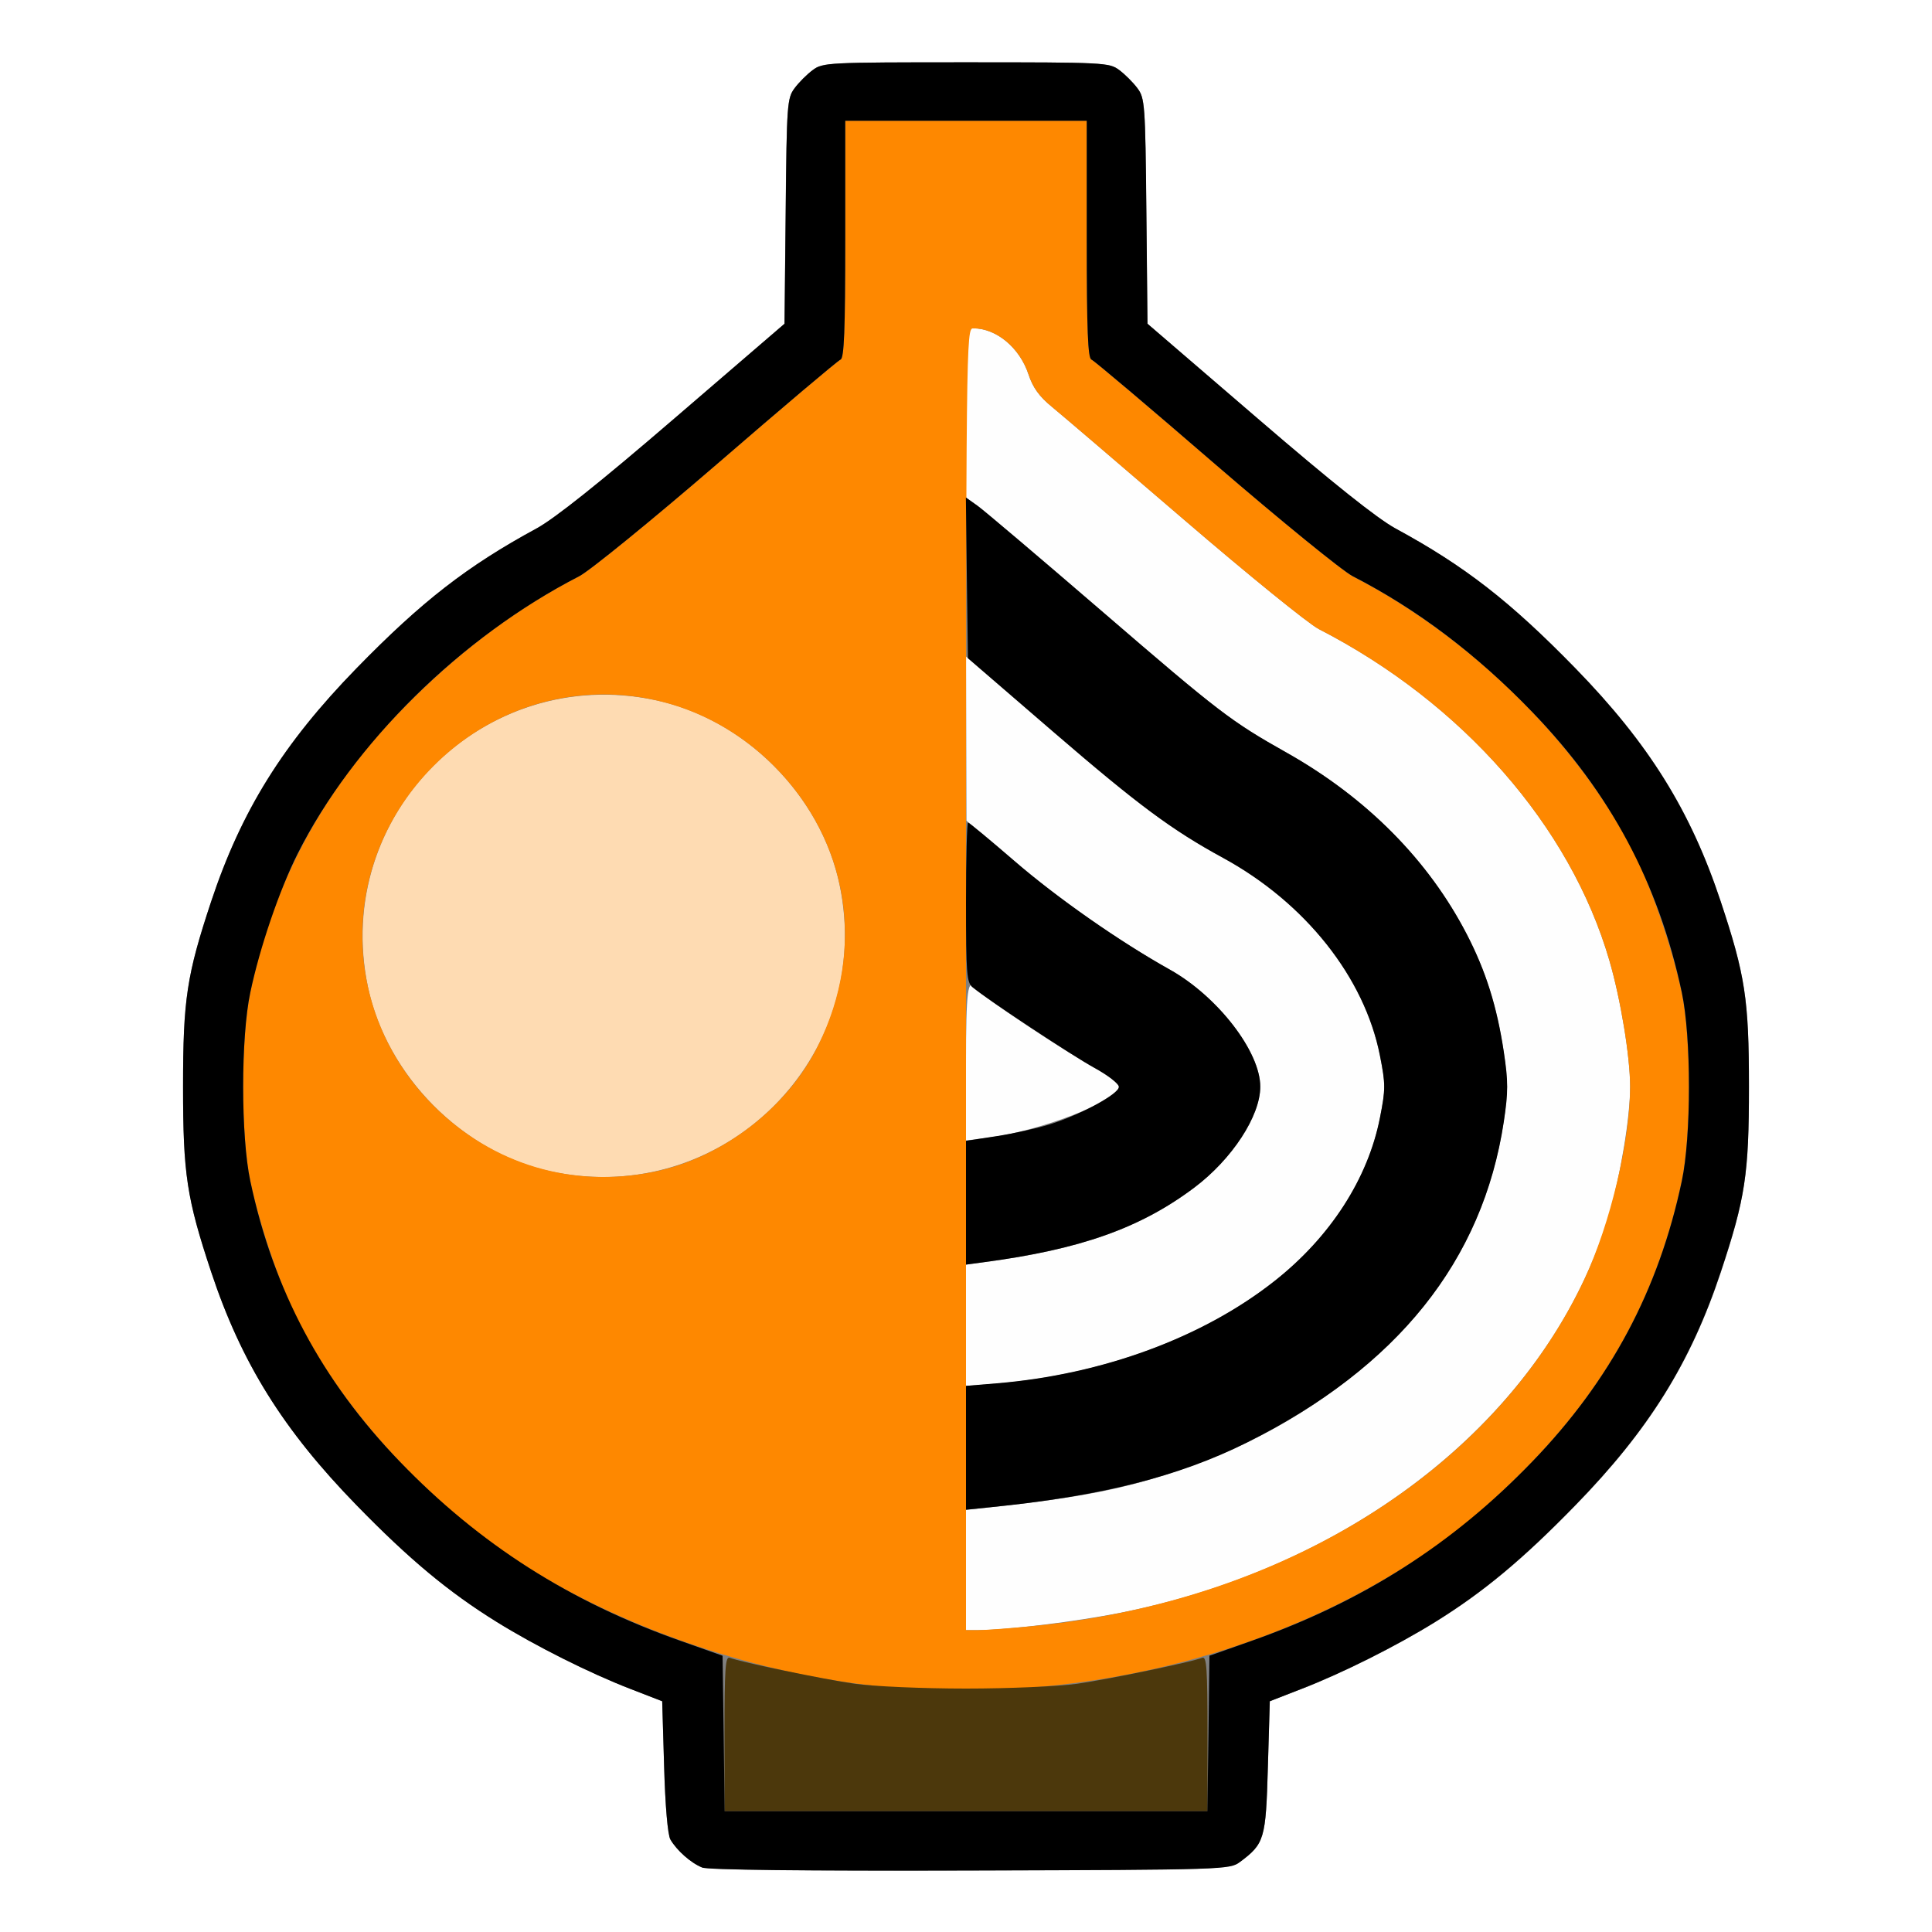 <?xml version="1.0" encoding="UTF-8" standalone="no"?>
<!-- Created with Inkscape (http://www.inkscape.org/) -->

<svg
   xmlns:dc="http://purl.org/dc/elements/1.1/"
   xmlns:cc="http://creativecommons.org/ns#"
   xmlns:rdf="http://www.w3.org/1999/02/22-rdf-syntax-ns#"
   xmlns:svg="http://www.w3.org/2000/svg"
   xmlns="http://www.w3.org/2000/svg"
   xmlns:sodipodi="http://sodipodi.sourceforge.net/DTD/sodipodi-0.dtd"
   xmlns:inkscape="http://www.inkscape.org/namespaces/inkscape"
   version="1.1"
   id="svg2"
   width="16"
   height="16"
   viewBox="0 0 16 16"
   sodipodi:docname="ONIONSKIN_ON.svg"
   inkscape:version="0.92.4 (5da689c313, 2019-01-14)">
  <rect x="0" y="0" width="16" height="16" fill="#808080" stroke="none"/>
  <defs
     id="defs6" />
  <sodipodi:namedview
     pagecolor="#ffffff"
     bordercolor="#666666"
     borderopacity="1"
     objecttolerance="10"
     gridtolerance="10"
     guidetolerance="10"
     inkscape:pageopacity="0"
     inkscape:pageshadow="2"
     inkscape:window-width="1069"
     inkscape:window-height="693"
     id="namedview4"
     showgrid="false"
     inkscape:zoom="14.75"
     inkscape:cx="-1.0169492"
     inkscape:cy="8"
     inkscape:window-x="0"
     inkscape:window-y="0"
     inkscape:window-maximized="0"
     inkscape:current-layer="svg2" />
  <g
     id="ONIONSKIN_ON">
    <path
       style="fill:#ffffff;stroke-width:0.031"
       d="M 0,8 V 0 h 8 8 v 8 8 H 8 0 Z m 10.269,7.42 C 10.472,15.268 10.483,15.232 10.5,14.636 l 0.016,-0.547 0.266,-0.103 c 0.336,-0.13 0.782,-0.353 1.106,-0.554 0.398,-0.247 0.723,-0.517 1.161,-0.967 0.607,-0.623 0.953,-1.178 1.203,-1.93 C 14.454,9.923 14.484,9.724 14.484,9 c 0,-0.724 -0.03,-0.923 -0.234,-1.535 C 14.001,6.713 13.655,6.158 13.048,5.535 12.507,4.98 12.131,4.688 11.556,4.376 11.406,4.294 11.035,3.999 10.418,3.468 L 9.503,2.681 9.493,1.749 C 9.485,0.864 9.481,0.813 9.42,0.731 9.385,0.683 9.317,0.615 9.269,0.58 9.186,0.518 9.146,0.516 8,0.516 c -1.146,0 -1.186,0.002 -1.269,0.064 -0.047,0.035 -0.115,0.103 -0.151,0.151 -0.061,0.082 -0.065,0.133 -0.074,1.018 L 6.497,2.681 5.582,3.468 C 4.965,3.999 4.594,4.294 4.444,4.376 3.869,4.688 3.493,4.98 2.952,5.535 2.345,6.158 1.999,6.713 1.749,7.465 1.546,8.077 1.516,8.276 1.516,9 c 0,0.724 0.03,0.923 0.234,1.535 0.25,0.752 0.596,1.307 1.203,1.93 0.438,0.45 0.763,0.72 1.161,0.967 0.324,0.201 0.77,0.424 1.106,0.554 L 5.484,14.089 5.5,14.63 c 0.009,0.325 0.03,0.567 0.052,0.604 0.052,0.09 0.17,0.194 0.261,0.231 0.05,0.02 0.841,0.029 2.224,0.025 2.114,-0.006 2.147,-0.007 2.232,-0.071 z"
       id="path829"
       inkscape:connector-curvature="0" />
    <path
       style="fill:#fefefe;stroke-width:0.031"
       d="m 8,13.002 v -0.498 l 0.18,-0.019 c 0.776,-0.083 1.145,-0.156 1.612,-0.319 0.515,-0.179 0.957,-0.418 1.38,-0.746 0.725,-0.562 1.151,-1.271 1.281,-2.131 0.037,-0.247 0.037,-0.331 0,-0.578 C 12.396,8.333 12.304,8.041 12.147,7.738 11.829,7.122 11.318,6.607 10.656,6.234 10.192,5.972 10.097,5.899 9.135,5.07 8.617,4.623 8.149,4.227 8.096,4.189 L 8,4.121 V 3.42 C 8,2.747 8.002,2.719 8.06,2.719 c 0.191,0 0.384,0.16 0.457,0.381 0.036,0.11 0.09,0.184 0.193,0.268 0.078,0.064 0.573,0.487 1.099,0.939 0.526,0.452 1.027,0.859 1.113,0.903 1.189,0.611 2.082,1.63 2.406,2.744 0.094,0.323 0.172,0.797 0.172,1.047 0,0.25 -0.078,0.723 -0.172,1.047 C 12.856,11.666 11.274,12.96 9.281,13.356 8.913,13.429 8.334,13.5 8.104,13.5 H 8 Z M 8,10.975 V 10.473 l 0.148,-0.02 C 8.947,10.347 9.444,10.171 9.891,9.835 10.203,9.6 10.437,9.243 10.437,9 10.438,8.71 10.085,8.253 9.69,8.031 9.264,7.792 8.797,7.468 8.41,7.14 L 8.004,6.797 l -0.002,-0.68 -0.002,-0.68 0.711,0.614 c 0.695,0.6 0.999,0.826 1.418,1.054 0.681,0.371 1.172,0.989 1.299,1.638 0.047,0.238 0.047,0.278 0,0.516 -0.099,0.504 -0.41,0.986 -0.871,1.35 -0.593,0.469 -1.425,0.775 -2.303,0.849 L 8,11.478 Z M 8,8.8 c 0,-0.592 0.016,-0.714 0.079,-0.612 0.029,0.047 0.746,0.524 0.984,0.654 0.112,0.061 0.203,0.132 0.203,0.158 0,0.116 -0.647,0.367 -1.086,0.422 L 8,9.445 Z"
       id="path827"
       inkscape:connector-curvature="0" />
    <path
       style="fill:#fedbb2;stroke-width:0.031"
       d="M 4.562,9.701 C 3.832,9.545 3.201,8.907 3.047,8.172 2.75,6.752 4.002,5.5 5.422,5.797 6.165,5.952 6.798,6.585 6.953,7.328 7.251,8.753 5.988,10.008 4.562,9.701 Z"
       id="path825"
       inkscape:connector-curvature="0" />
    <path
       style="fill:#fe8800;stroke-width:0.031"
       d="M 7.266,13.963 C 6.297,13.866 5.207,13.5 4.407,13.003 3.589,12.494 2.861,11.717 2.464,10.928 2.316,10.634 2.15,10.149 2.073,9.781 1.994,9.411 1.994,8.589 2.073,8.219 2.264,7.315 2.663,6.567 3.311,5.896 3.772,5.418 4.262,5.047 4.797,4.772 4.883,4.728 5.396,4.31 5.938,3.843 6.479,3.375 6.939,2.986 6.961,2.978 6.991,2.966 7,2.737 7,1.981 V 1 h 1 1 v 0.981 c 0,0.756 0.009,0.985 0.039,0.997 0.021,0.009 0.482,0.398 1.023,0.865 0.541,0.467 1.055,0.885 1.14,0.93 0.98,0.504 1.873,1.385 2.333,2.3 0.148,0.294 0.314,0.78 0.392,1.147 0.079,0.37 0.079,1.192 0,1.562 -0.192,0.904 -0.591,1.652 -1.238,2.323 -0.181,0.188 -0.443,0.43 -0.581,0.538 -1.283,1.003 -3.093,1.497 -4.843,1.321 z M 8.549,13.467 c 2.089,-0.203 3.835,-1.301 4.573,-2.875 C 13.336,10.135 13.5,9.446 13.5,9 c 0,-0.25 -0.078,-0.723 -0.172,-1.047 C 13.004,6.84 12.11,5.821 10.922,5.21 10.836,5.166 10.335,4.759 9.809,4.307 9.283,3.855 8.788,3.432 8.71,3.368 8.607,3.284 8.554,3.209 8.518,3.1 8.444,2.879 8.252,2.719 8.06,2.719 8.001,2.719 8,2.8 8,8.109 V 13.5 h 0.104 c 0.057,0 0.258,-0.015 0.445,-0.033 z M 5.422,9.703 C 5.989,9.584 6.522,9.173 6.777,8.655 7.172,7.855 7.029,6.963 6.408,6.342 c -0.788,-0.788 -2.029,-0.788 -2.816,0 -0.788,0.788 -0.788,2.029 0,2.816 0.487,0.487 1.155,0.686 1.83,0.545 z"
       id="path823"
       inkscape:connector-curvature="0" />
    <path
       style="fill:#4c380c;stroke-width:0.031"
       d="m 6,14.356 c 0,-0.535 0.007,-0.641 0.043,-0.627 0.096,0.037 0.772,0.177 1.035,0.215 0.156,0.022 0.566,0.04 0.922,0.04 0.355,0 0.766,-0.018 0.922,-0.04 0.263,-0.038 0.939,-0.178 1.035,-0.215 C 9.993,13.715 10,13.821 10,14.356 V 15 H 8 6 Z"
       id="path821"
       inkscape:connector-curvature="0" />
    <path
       style="fill:#000000;stroke-width:0.031"
       d="M 5.813,15.465 C 5.722,15.429 5.604,15.324 5.552,15.234 5.53,15.197 5.509,14.955 5.5,14.63 L 5.484,14.089 5.218,13.986 C 4.882,13.856 4.437,13.633 4.113,13.432 3.715,13.185 3.39,12.915 2.952,12.465 2.345,11.842 1.999,11.287 1.749,10.535 1.546,9.923 1.516,9.724 1.516,9 1.516,8.276 1.546,8.077 1.749,7.465 1.999,6.713 2.345,6.158 2.952,5.535 3.493,4.98 3.869,4.688 4.444,4.376 4.594,4.294 4.965,3.999 5.582,3.468 L 6.497,2.681 6.507,1.749 C 6.515,0.864 6.519,0.813 6.58,0.731 6.615,0.683 6.683,0.615 6.731,0.58 6.814,0.518 6.854,0.516 8,0.516 c 1.146,0 1.186,0.002 1.269,0.064 0.047,0.035 0.115,0.103 0.151,0.151 0.061,0.082 0.065,0.133 0.074,1.018 l 0.009,0.932 0.915,0.787 c 0.617,0.531 0.988,0.826 1.138,0.908 0.575,0.312 0.95,0.604 1.491,1.159 0.607,0.623 0.953,1.178 1.203,1.93 0.203,0.612 0.234,0.811 0.234,1.535 0,0.724 -0.03,0.923 -0.234,1.535 -0.25,0.752 -0.596,1.307 -1.203,1.93 -0.438,0.45 -0.763,0.72 -1.161,0.967 -0.324,0.201 -0.77,0.424 -1.106,0.554 L 10.516,14.089 10.5,14.636 c -0.017,0.596 -0.028,0.632 -0.231,0.784 -0.085,0.063 -0.118,0.065 -2.232,0.071 -1.383,0.004 -2.174,-0.005 -2.224,-0.025 z m 4.195,-1.109 0.008,-0.644 0.343,-0.121 c 0.923,-0.325 1.67,-0.801 2.331,-1.487 0.648,-0.672 1.047,-1.42 1.238,-2.323 0.079,-0.37 0.079,-1.192 0,-1.562 C 13.736,7.315 13.337,6.567 12.689,5.896 12.228,5.418 11.738,5.047 11.203,4.772 11.117,4.728 10.604,4.31 10.062,3.843 9.521,3.375 9.061,2.986 9.039,2.978 9.009,2.966 9,2.737 9,1.981 V 1 H 8 7 V 1.981 C 7,2.737 6.991,2.966 6.961,2.978 6.939,2.986 6.479,3.375 5.938,3.843 5.396,4.31 4.883,4.728 4.797,4.772 3.817,5.276 2.924,6.157 2.464,7.072 2.316,7.366 2.15,7.851 2.073,8.219 c -0.079,0.37 -0.079,1.192 0,1.562 0.192,0.903 0.59,1.651 1.238,2.323 0.661,0.686 1.408,1.162 2.331,1.487 L 5.984,13.712 5.993,14.356 6.001,15 H 8 9.999 Z M 8,11.99 v -0.513 l 0.254,-0.021 c 0.878,-0.073 1.71,-0.38 2.303,-0.849 0.461,-0.364 0.772,-0.847 0.871,-1.35 0.047,-0.238 0.047,-0.278 0,-0.516 C 11.3,8.094 10.81,7.476 10.128,7.104 9.701,6.871 9.433,6.672 8.734,6.07 L 8.016,5.451 8.007,4.785 l -0.008,-0.665 0.097,0.069 c 0.053,0.038 0.521,0.435 1.04,0.882 0.962,0.829 1.057,0.902 1.521,1.163 0.661,0.373 1.173,0.889 1.491,1.504 0.157,0.304 0.249,0.595 0.306,0.973 0.037,0.247 0.037,0.331 0,0.578 -0.174,1.152 -0.881,2.035 -2.128,2.658 -0.564,0.282 -1.212,0.445 -2.13,0.536 L 8,12.503 Z M 8,9.96 V 9.448 L 8.254,9.409 C 8.393,9.388 8.594,9.343 8.699,9.31 8.952,9.23 9.266,9.059 9.266,9.001 9.266,8.975 9.174,8.904 9.062,8.843 8.883,8.744 8.2,8.294 8.055,8.177 8.006,8.138 8,8.065 8,7.473 8,7.11 8.008,6.812 8.017,6.812 c 0.009,0 0.182,0.143 0.383,0.317 C 8.75,7.432 9.271,7.797 9.69,8.031 10.085,8.253 10.438,8.71 10.437,9 10.437,9.243 10.203,9.6 9.891,9.835 9.444,10.171 8.947,10.347 8.148,10.453 L 8,10.473 Z"
       id="path819"
       inkscape:connector-curvature="0" />
  </g>
</svg>

